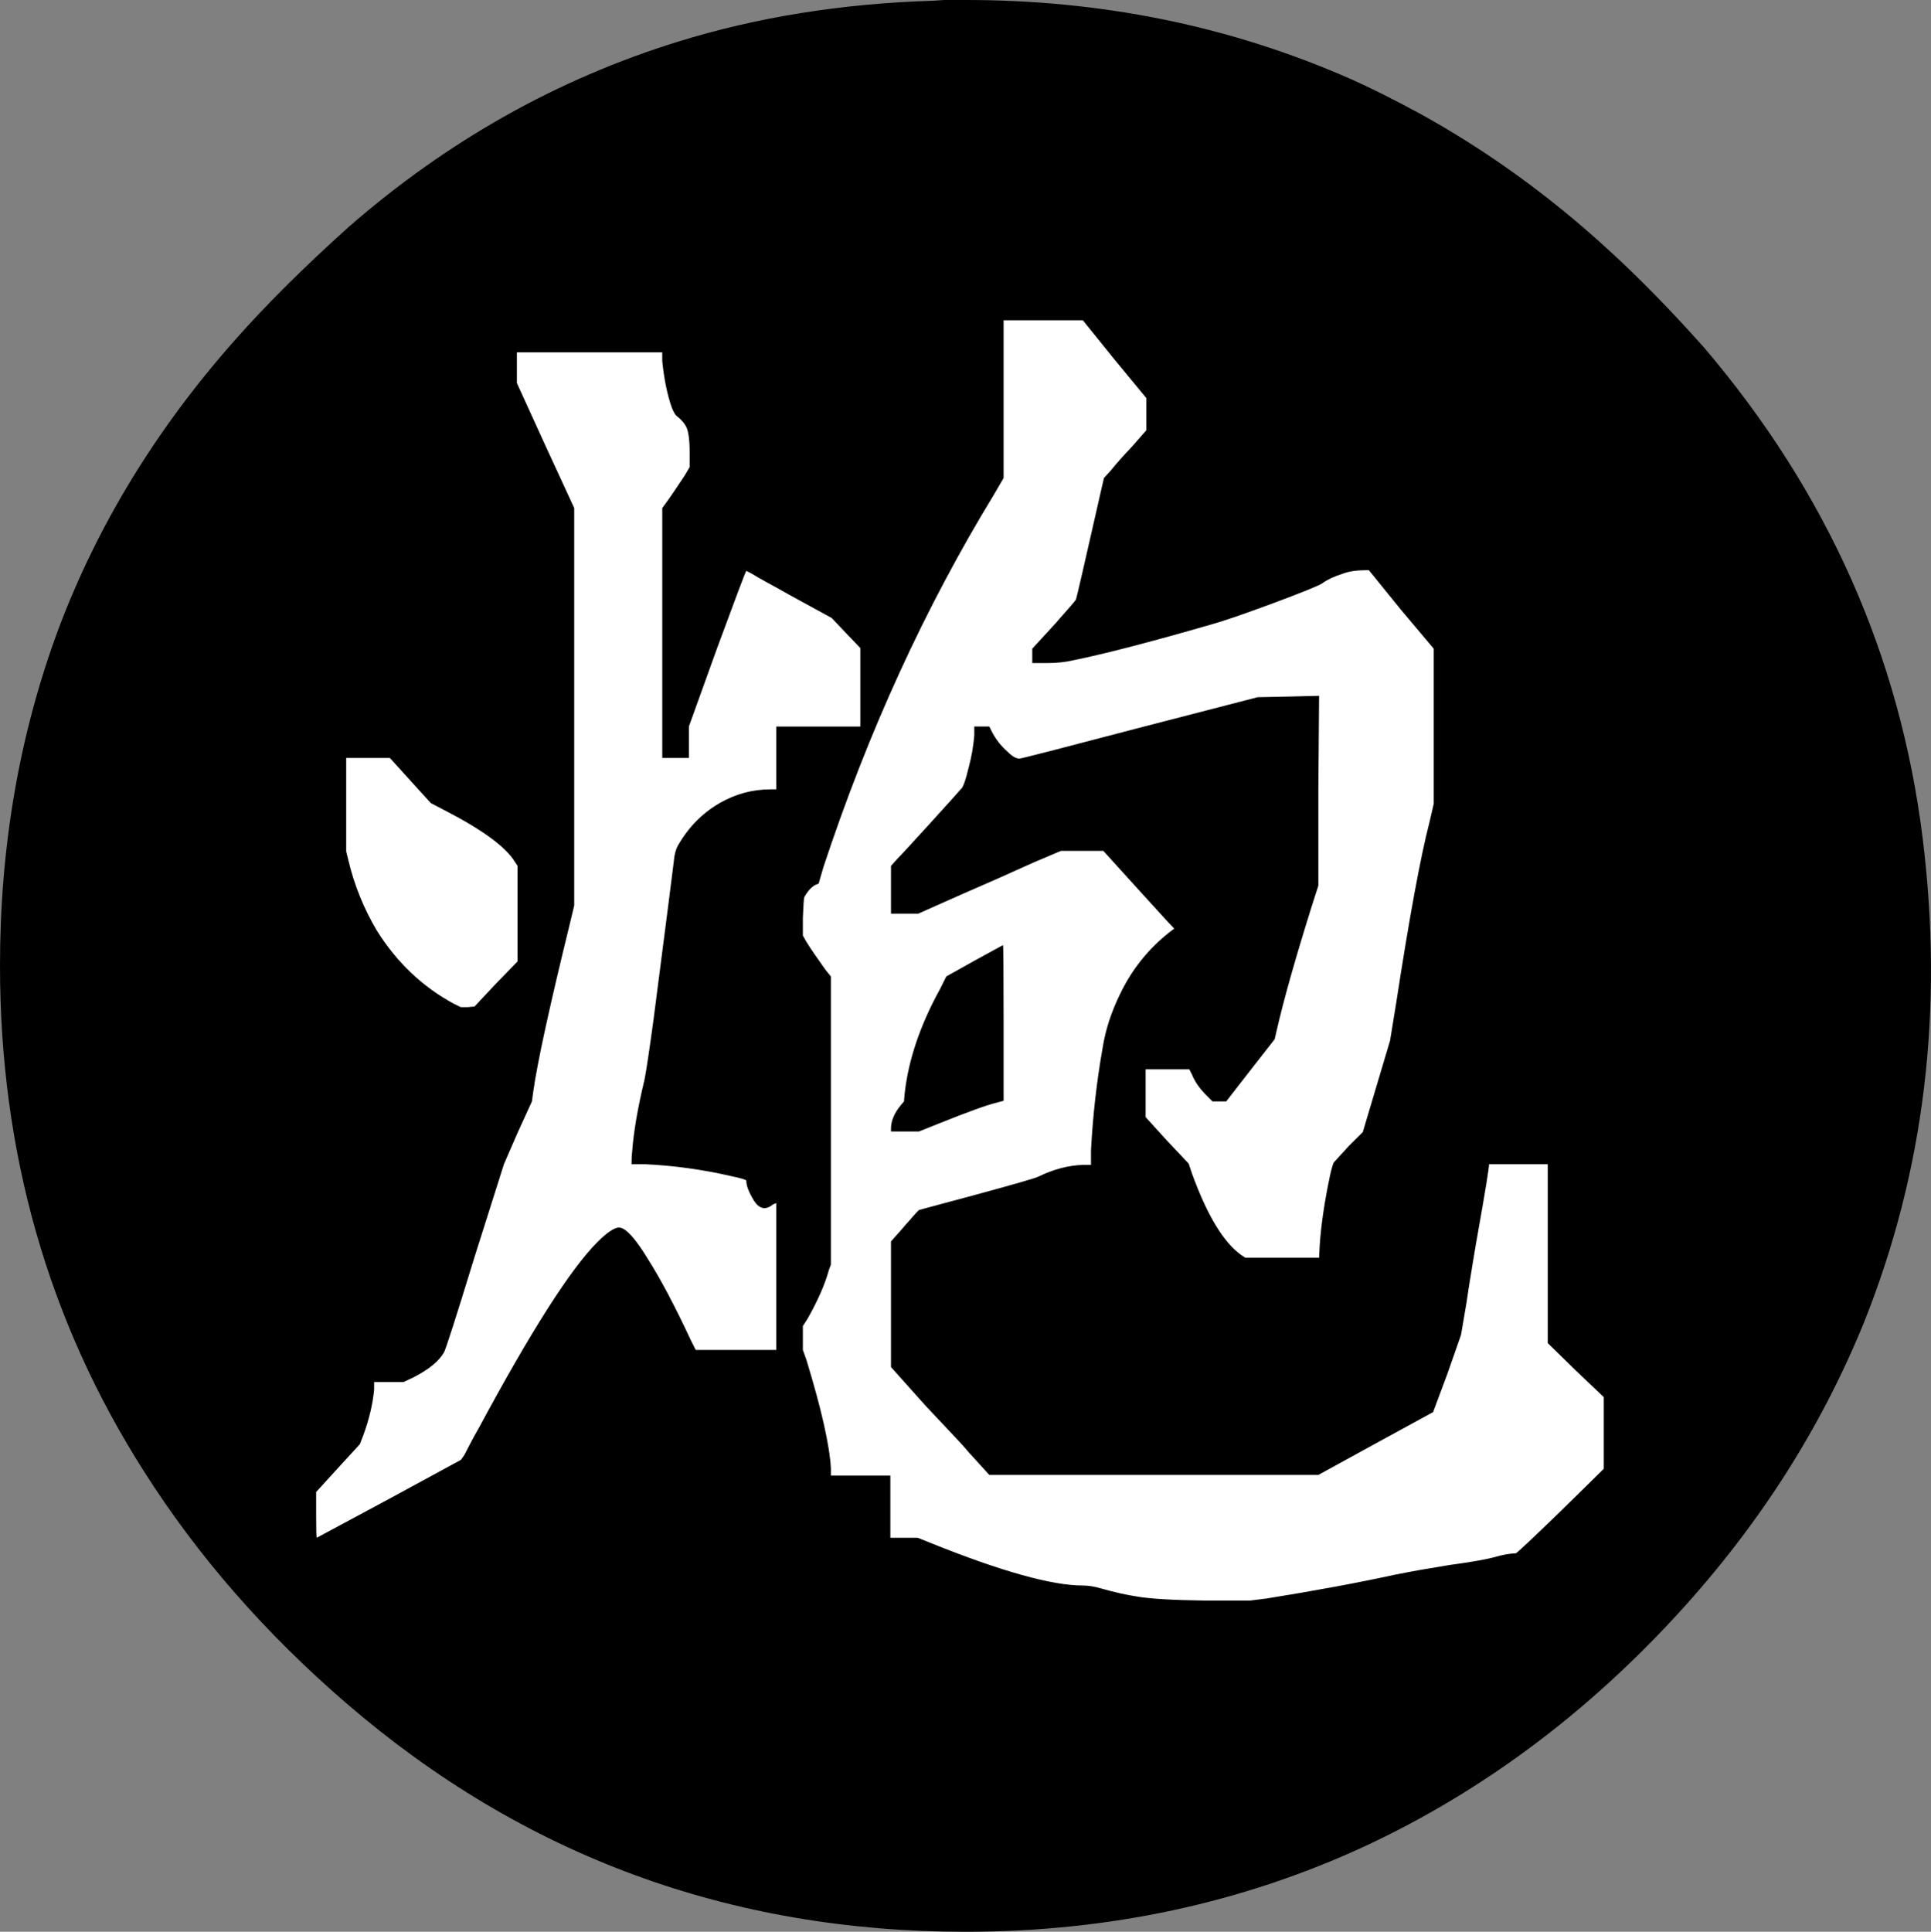 <?xml version="1.0" encoding="UTF-8" standalone="no"?>
<!-- Created with Inkscape (http://www.inkscape.org/) -->

<svg
   xmlns:dc="http://purl.org/dc/elements/1.1/"
   xmlns:cc="http://creativecommons.org/ns#"
   xmlns:rdf="http://www.w3.org/1999/02/22-rdf-syntax-ns#"
   xmlns:svg="http://www.w3.org/2000/svg"
   xmlns="http://www.w3.org/2000/svg"
   xmlns:sodipodi="http://sodipodi.sourceforge.net/DTD/sodipodi-0.dtd"
   xmlns:inkscape="http://www.inkscape.org/namespaces/inkscape"
   version="1.1"
   width="406.567"
   height="406.681"
   id="svg2"
   xml:space="preserve"
   inkscape:version="0.48.4 r9939"
   sodipodi:docname="black_cannon.svg"><rect width="100%" height="100%" fill="#808080" stroke="none"/><sodipodi:namedview
     pagecolor="#ffffff"
     bordercolor="#666666"
     borderopacity="1"
     objecttolerance="10"
     gridtolerance="10"
     guidetolerance="10"
     inkscape:pageopacity="0"
     inkscape:pageshadow="2"
     inkscape:window-width="1920"
     inkscape:window-height="1024"
     id="namedview9"
     showgrid="false"
     inkscape:zoom="0.59698728"
     inkscape:cx="91.463526"
     inkscape:cy="176.80016"
     inkscape:window-x="0"
     inkscape:window-y="0"
     inkscape:window-maximized="1"
     inkscape:current-layer="svg2"
     fit-margin-top="0"
     fit-margin-left="0"
     fit-margin-right="0"
     fit-margin-bottom="0" /><defs
     id="defs6" /><path
     sodipodi:type="arc"
     style="color:#000000;fill:#ffffff;fill-opacity:1;fill-rule:nonzero;stroke:none;stroke-width:1;marker:none;visibility:visible;display:inline;overflow:visible;enable-background:accumulate"
     id="path2982"
     sodipodi:cx="197.80461"
     sodipodi:cy="196.95726"
     sodipodi:rx="197.80461"
     sodipodi:ry="197.80461"
     d="m 395.609,196.957 a 197.805,197.805 0 1 1 -395.609,0 197.805,197.805 0 1 1 395.609,0 z"
     transform="translate(5.479,6.383)" /><path
     id="path2999"
     style="fill:#000000;fill-opacity:1;fill-rule:nonzero;stroke:none"
     d="m 205.136,202.267 6.036,-3.301 c 0.088,0 0.136,5.464 0.136,16.386 l 0,16.387 -1.583,0.43 c -2.006,0.482 -5.986,1.924 -11.934,4.316 l -4.296,1.719 -5.899,0 0,-0.586 c 0,-1.626 0.669,-3.252 2.013,-4.883 l 0.723,-0.86 0.136,-1.581 c 0.766,-7.095 3.261,-14.474 7.48,-22.13 l 1.29,-2.598 5.897,-3.3 z m -118.75,-37.95 -4.296,-4.746 -9.199,0 0,19.688 0.429,1.739 c 1.236,5.264 3.248,10.244 6.035,14.941 4.219,6.709 9.63,11.836 16.231,15.391 l 1.445,0.703 1.445,0 1.426,-0.136 4.452,-4.746 4.61,-4.746 0,-20.117 -0.566,-0.859 c -1.929,-3.164 -6.914,-6.806 -14.961,-10.938 l -2.734,-1.426 -4.317,-4.746 z m 53.047,-88.261 0,-1.875 -30.605,0 0,6.465 6.035,13.223 6.035,13.086 0,83.671 -0.86,3.594 c -4.326,17.633 -6.914,29.512 -7.772,35.645 l -0.274,2.011 -3.027,6.621 -2.871,6.601 -6.191,19.551 c -4.024,13.125 -6.181,19.834 -6.465,20.117 -1.055,1.826 -3.164,3.55 -6.327,5.175 l -2.149,1.016 -6.191,0 0,1.581 c -0.289,3.062 -1.05,6.27 -2.285,9.63 l -0.724,1.875 -4.609,5.019 -4.59,5.039 0,4.884 c 0,3.164 0.044,4.746 0.136,4.746 4.595,-2.486 9.674,-5.215 15.235,-8.184 l 15.098,-8.204 0.723,-1.015 c 1.055,-2.095 2.056,-3.965 3.007,-5.606 11.026,-20.508 19.366,-33.584 25.02,-39.237 2.305,-2.29 3.931,-3.291 4.883,-3.009 1.339,0.289 3.263,2.491 5.763,6.603 2.68,4.219 5.692,9.921 9.043,17.109 l 1.016,2.013 16.953,0 0,-30.899 c -0.093,0 -0.328,0.092 -0.703,0.274 -1.539,1.25 -2.881,0.966 -4.024,-0.86 -1.055,-1.719 -1.583,-3.105 -1.583,-4.16 0,-0.195 -1.153,-0.532 -3.456,-1.016 -5.85,-1.337 -11.793,-2.152 -17.832,-2.441 l -2.871,0 0,-0.429 c 0,-0.86 0.044,-1.626 0.136,-2.305 0.299,-4.111 1.163,-9.146 2.599,-15.098 0.375,-1.915 1,-6.08 1.875,-12.5 2.861,-22.134 4.296,-33.301 4.296,-33.496 0.102,-1.337 0.396,-2.441 0.879,-3.301 2.197,-3.828 5.122,-6.796 8.77,-8.906 3.345,-1.924 6.939,-2.89 10.781,-2.89 l 1.133,0 0,-13.223 17.695,0 0,-16.524 -3.027,-3.164 -3.007,-3.165 -8.925,-4.883 c -1.344,-0.766 -2.809,-1.583 -4.395,-2.441 -1.577,-0.86 -2.749,-1.529 -3.516,-2.011 l -1.133,-0.586 c -0.107,0 -2.167,5.464 -6.191,16.386 l -5.899,16.387 0,6.62 -5.605,0 0,-52.616 0.723,-0.996 c 0.86,-1.157 2.197,-3.125 4.024,-5.899 l 1.015,-1.719 0,-3.164 c 0,-2.587 -0.244,-4.365 -0.723,-5.332 -0.39,-0.766 -1.064,-1.528 -2.011,-2.285 -0.289,-0.195 -0.625,-0.771 -1.016,-1.739 -0.951,-2.68 -1.621,-5.938 -2.011,-9.765 z m 95.176,-0.43 -6.621,-8.203 -16.68,0 0,33.203 -2.011,3.458 c -14.561,23.867 -26.539,50.034 -35.938,78.496 l -0.996,3.438 -0.723,0.292 c -0.86,0.484 -1.631,1.343 -2.305,2.579 -0.093,0.287 -0.19,1.728 -0.294,4.316 l 0,3.75 0.724,1.289 c 0.961,1.538 2.304,3.506 4.022,5.899 l 1.153,1.425 0,60.665 -0.43,1.151 c -0.771,2.881 -2.255,6.28 -4.452,10.196 l -1.016,1.581 0,5.04 0.724,2.011 c 3.164,10.351 4.888,17.969 5.175,22.851 l 0,1.583 12.52,0 0,13.086 5.742,0 2.87,1.151 c 14.766,5.938 25.401,8.906 31.915,8.906 1.143,0 2.388,0.196 3.73,0.586 3.071,0.86 5.61,1.436 7.617,1.719 2.695,0.484 7.485,0.771 14.375,0.86 l 9.492,0 3.456,-0.43 c 10.156,-1.626 19.209,-3.306 27.169,-5.039 0.477,-0.089 1.464,-0.279 2.949,-0.566 1.484,-0.284 2.969,-0.547 4.452,-0.781 1.485,-0.245 2.799,-0.469 3.946,-0.665 4.219,-0.571 7.285,-1.099 9.199,-1.581 1.924,-0.571 3.506,-0.86 4.746,-0.86 0.195,0 3.359,-2.969 9.492,-8.906 l 9.062,-8.906 0,-15.098 -5.899,-5.605 -5.899,-5.763 0,-37.656 -12.363,0 c 0,0.86 -0.772,5.606 -2.305,14.239 -0.186,0.953 -0.586,3.32 -1.211,7.109 -0.625,3.79 -1.035,6.402 -1.23,7.832 l -1.153,6.758 -2.871,8.204 -3.007,8.046 -12.09,6.603 -12.07,6.62 -69.278,0 -4.316,-4.745 c -0.86,-1.055 -2.686,-3.038 -5.469,-5.957 -2.774,-2.93 -4.405,-4.678 -4.884,-5.254 l -6.035,-6.758 0,-26.446 2.305,-2.598 c 0.376,-0.469 0.806,-0.961 1.289,-1.484 0.479,-0.532 0.865,-0.968 1.153,-1.309 0.284,-0.338 0.474,-0.552 0.566,-0.645 l 0.586,-0.586 11.777,-3.164 c 8.438,-2.29 12.895,-3.579 13.379,-3.868 3.164,-1.532 6.274,-2.353 9.336,-2.46 l 1.719,0 0,-3.009 c 0.39,-7.383 1.201,-14.57 2.441,-21.562 0.586,-3.735 1.782,-7.47 3.594,-11.21 2.587,-5.469 6.279,-10.02 11.074,-13.652 l 0.43,-0.294 -2.011,-2.147 c -0.186,-0.196 -2.671,-2.93 -7.461,-8.204 l -5.469,-6.035 -8.906,0 -5.763,2.441 c -5.272,2.397 -10.254,4.605 -14.941,6.621 l -9.355,4.16 -5.742,0 0,-10.059 1.426,-1.581 c 0.586,-0.571 2.836,-3.013 6.758,-7.325 3.931,-4.321 6.094,-6.724 6.485,-7.206 0.469,-0.284 1.04,-1.861 1.719,-4.728 0.571,-2.109 0.956,-4.316 1.151,-6.62 l 0,-1.875 3.165,0 0.429,0.879 c 0.86,1.719 2.002,3.203 3.438,4.452 0.963,0.953 1.782,1.426 2.461,1.426 0.376,0 8.76,-2.154 25.156,-6.465 l 25,-6.465 6.465,-0.136 6.485,-0.156 -0.156,19.98 0,19.98 -1.426,4.454 c -3.453,11.03 -5.899,19.707 -7.344,26.035 l -0.43,1.855 -5.175,6.621 -5.02,6.465 -2.891,0 -1.289,-1.289 c -1.435,-1.445 -2.436,-2.881 -3.007,-4.316 l -0.586,-1.153 -9.199,0 0,10.059 4.452,4.902 4.61,4.883 0.723,2.149 c 3.164,8.725 6.611,14.429 10.351,17.109 l 0.86,0.566 15.527,0 0.136,-2.715 c 0.284,-4.219 1.001,-9.062 2.149,-14.531 0.39,-1.719 0.674,-2.675 0.859,-2.87 0.195,-0.196 1.25,-1.349 3.164,-3.458 l 2.891,-2.871 5.742,-19.258 1.289,-7.91 c 2.784,-18.111 5.136,-30.86 7.051,-38.242 l 0.859,-3.73 0,-32.638 -6.895,-8.184 -6.758,-8.34 -0.586,0 c -2.006,0 -3.632,0.245 -4.883,0.724 -1.826,0.576 -3.261,1.245 -4.316,2.011 -0.664,0.484 -4.091,1.875 -10.274,4.18 -6.186,2.295 -10.477,3.769 -12.871,4.434 -12.929,3.74 -22.705,6.279 -29.316,7.616 -1.63,0.391 -3.496,0.586 -5.605,0.586 l -3.027,0 0,-3.027 4.61,-5.019 c 3.056,-3.447 4.589,-5.225 4.589,-5.332 0.104,-0.181 1.88,-7.895 5.332,-23.145 l 0.566,-2.441 1.445,-1.581 c 1.144,-1.431 2.627,-3.106 4.454,-5.02 l 3.027,-3.458 0,-6.758 -6.758,-8.184 z m -38.106,-75.469 2.305,-0.156 c 1.43,0 2.725,0 3.886,0 29.126,-0.087 56.392,5.469 81.797,16.68 3.916,1.734 8.711,4.131 14.375,7.188 14.268,7.866 27.587,17.495 39.961,28.886 6.312,5.758 12.973,12.569 19.98,20.43 25.869,30.381 41.201,64.78 45.996,103.204 4.501,36.225 0.381,70.249 -12.364,102.07 -9.101,22.334 -22.183,42.788 -39.237,61.367 -19.366,21.094 -41.221,37.334 -65.567,48.73 -26.054,12.08 -54.179,18.125 -84.375,18.125 -49.638,0 -93.046,-16.006 -130.234,-48.008 -17.149,-14.766 -31.381,-31.06 -42.695,-48.888 C 10.107,278.067 0,242.56 0,203.264 0,178.067 4.121,154.406 12.364,132.267 20.605,110.406 33.013,90.134 49.59,71.446 c 6.524,-7.367 14.477,-15.273 23.867,-23.71 20.791,-18.111 43.891,-31.099 69.296,-38.965 16.665,-5.166 34.58,-8.037 53.75,-8.614 z"
     inkscape:connector-curvature="0" /></svg>